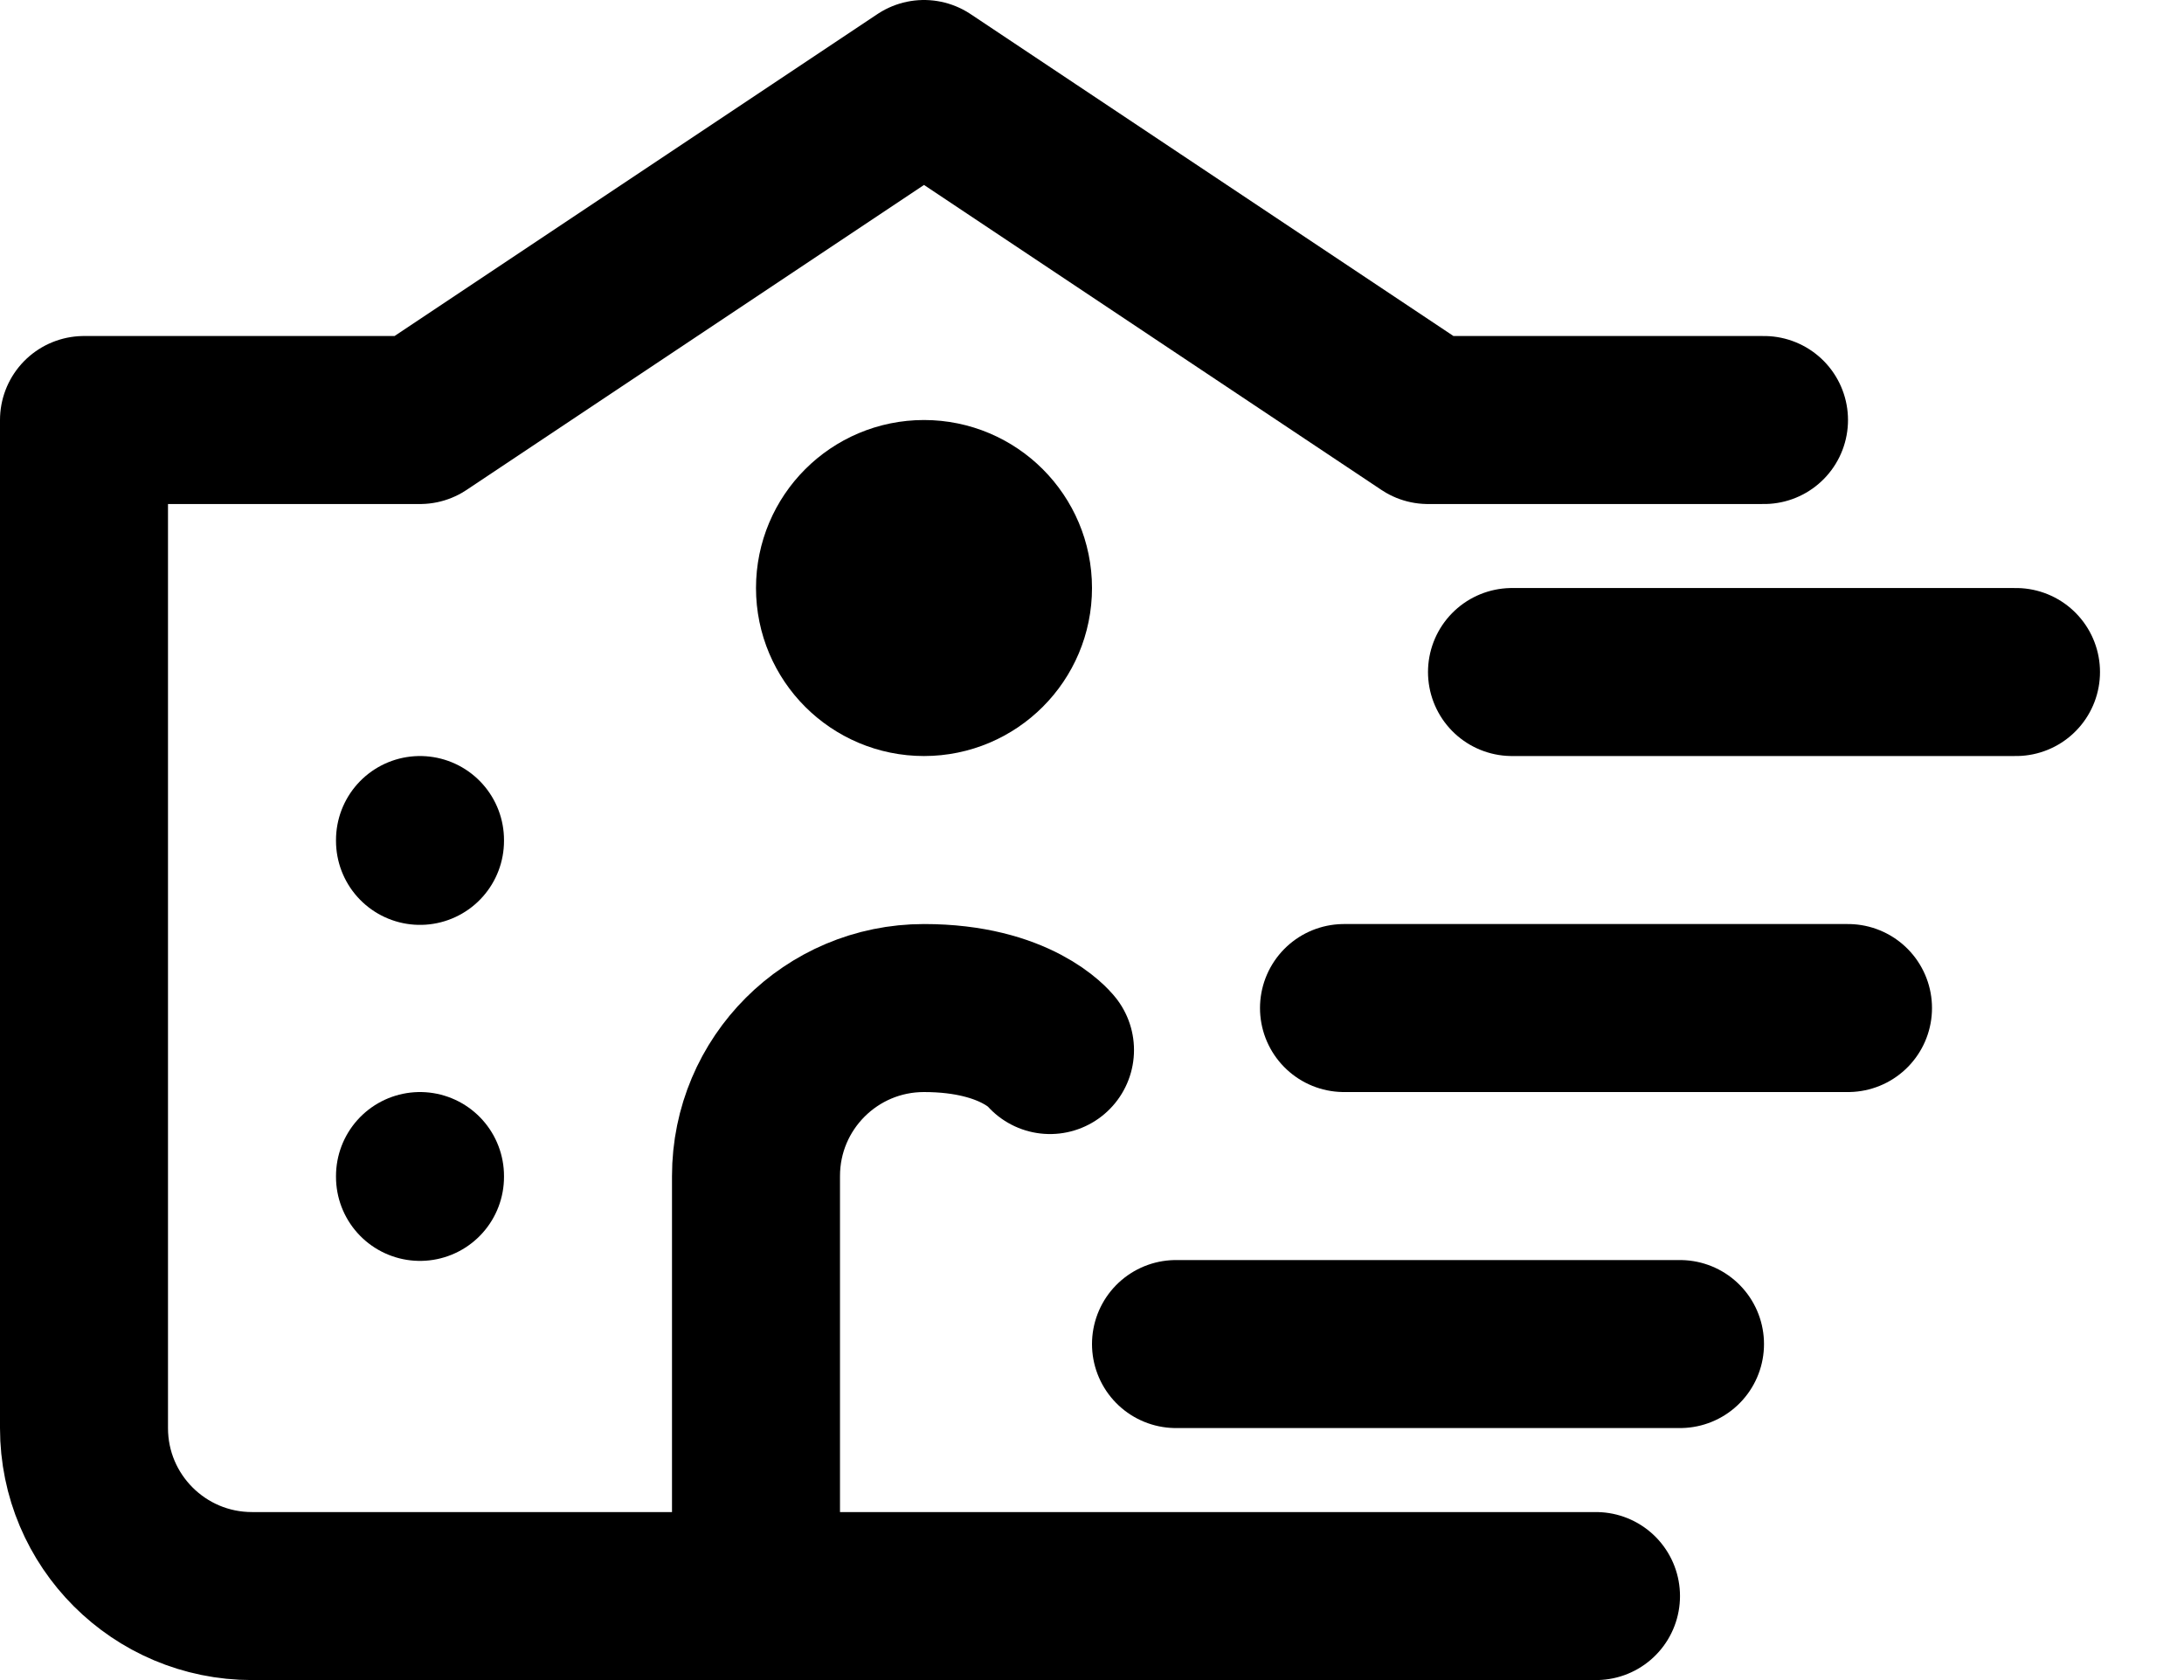 <?xml version="1.0" encoding="UTF-8"?>
<svg width="26px" height="20px" viewBox="0 0 26 20" version="1.1" xmlns="http://www.w3.org/2000/svg" xmlns:xlink="http://www.w3.org/1999/xlink">
    <title>Uniswipe</title>
    <g id="Page-1" stroke="none" stroke-width="1" fill="none" fill-rule="evenodd" stroke-linecap="round" stroke-linejoin="round">
        <g id="University" transform="translate(1, 1)" stroke="#000000" stroke-width="2">
            <circle id="Oval" cx="10" cy="6" r="1"></circle>
            <path d="M20,4 L16,4 L10,0 L4,4 L0,4 L0,16 C0,17.105 0.895,18 2,18 L18,18" id="Path"></path>
            <line x1="4" y1="13" x2="4" y2="13.01" id="Path"></line>
            <line x1="4" y1="9" x2="4" y2="9.01" id="Path"></line>
            <line x1="17" y1="7" x2="23" y2="7" id="Path"></line>
            <line x1="13" y1="15" x2="19" y2="15" id="Path"></line>
            <line x1="15" y1="11" x2="21" y2="11" id="Path"></line>
            <path d="M11.5,11.5 C11.5,11.5 11.105,11 10,11 C8.895,11 8,11.895 8,13 L8,18" id="Path"></path>
        </g>
    </g>
</svg>